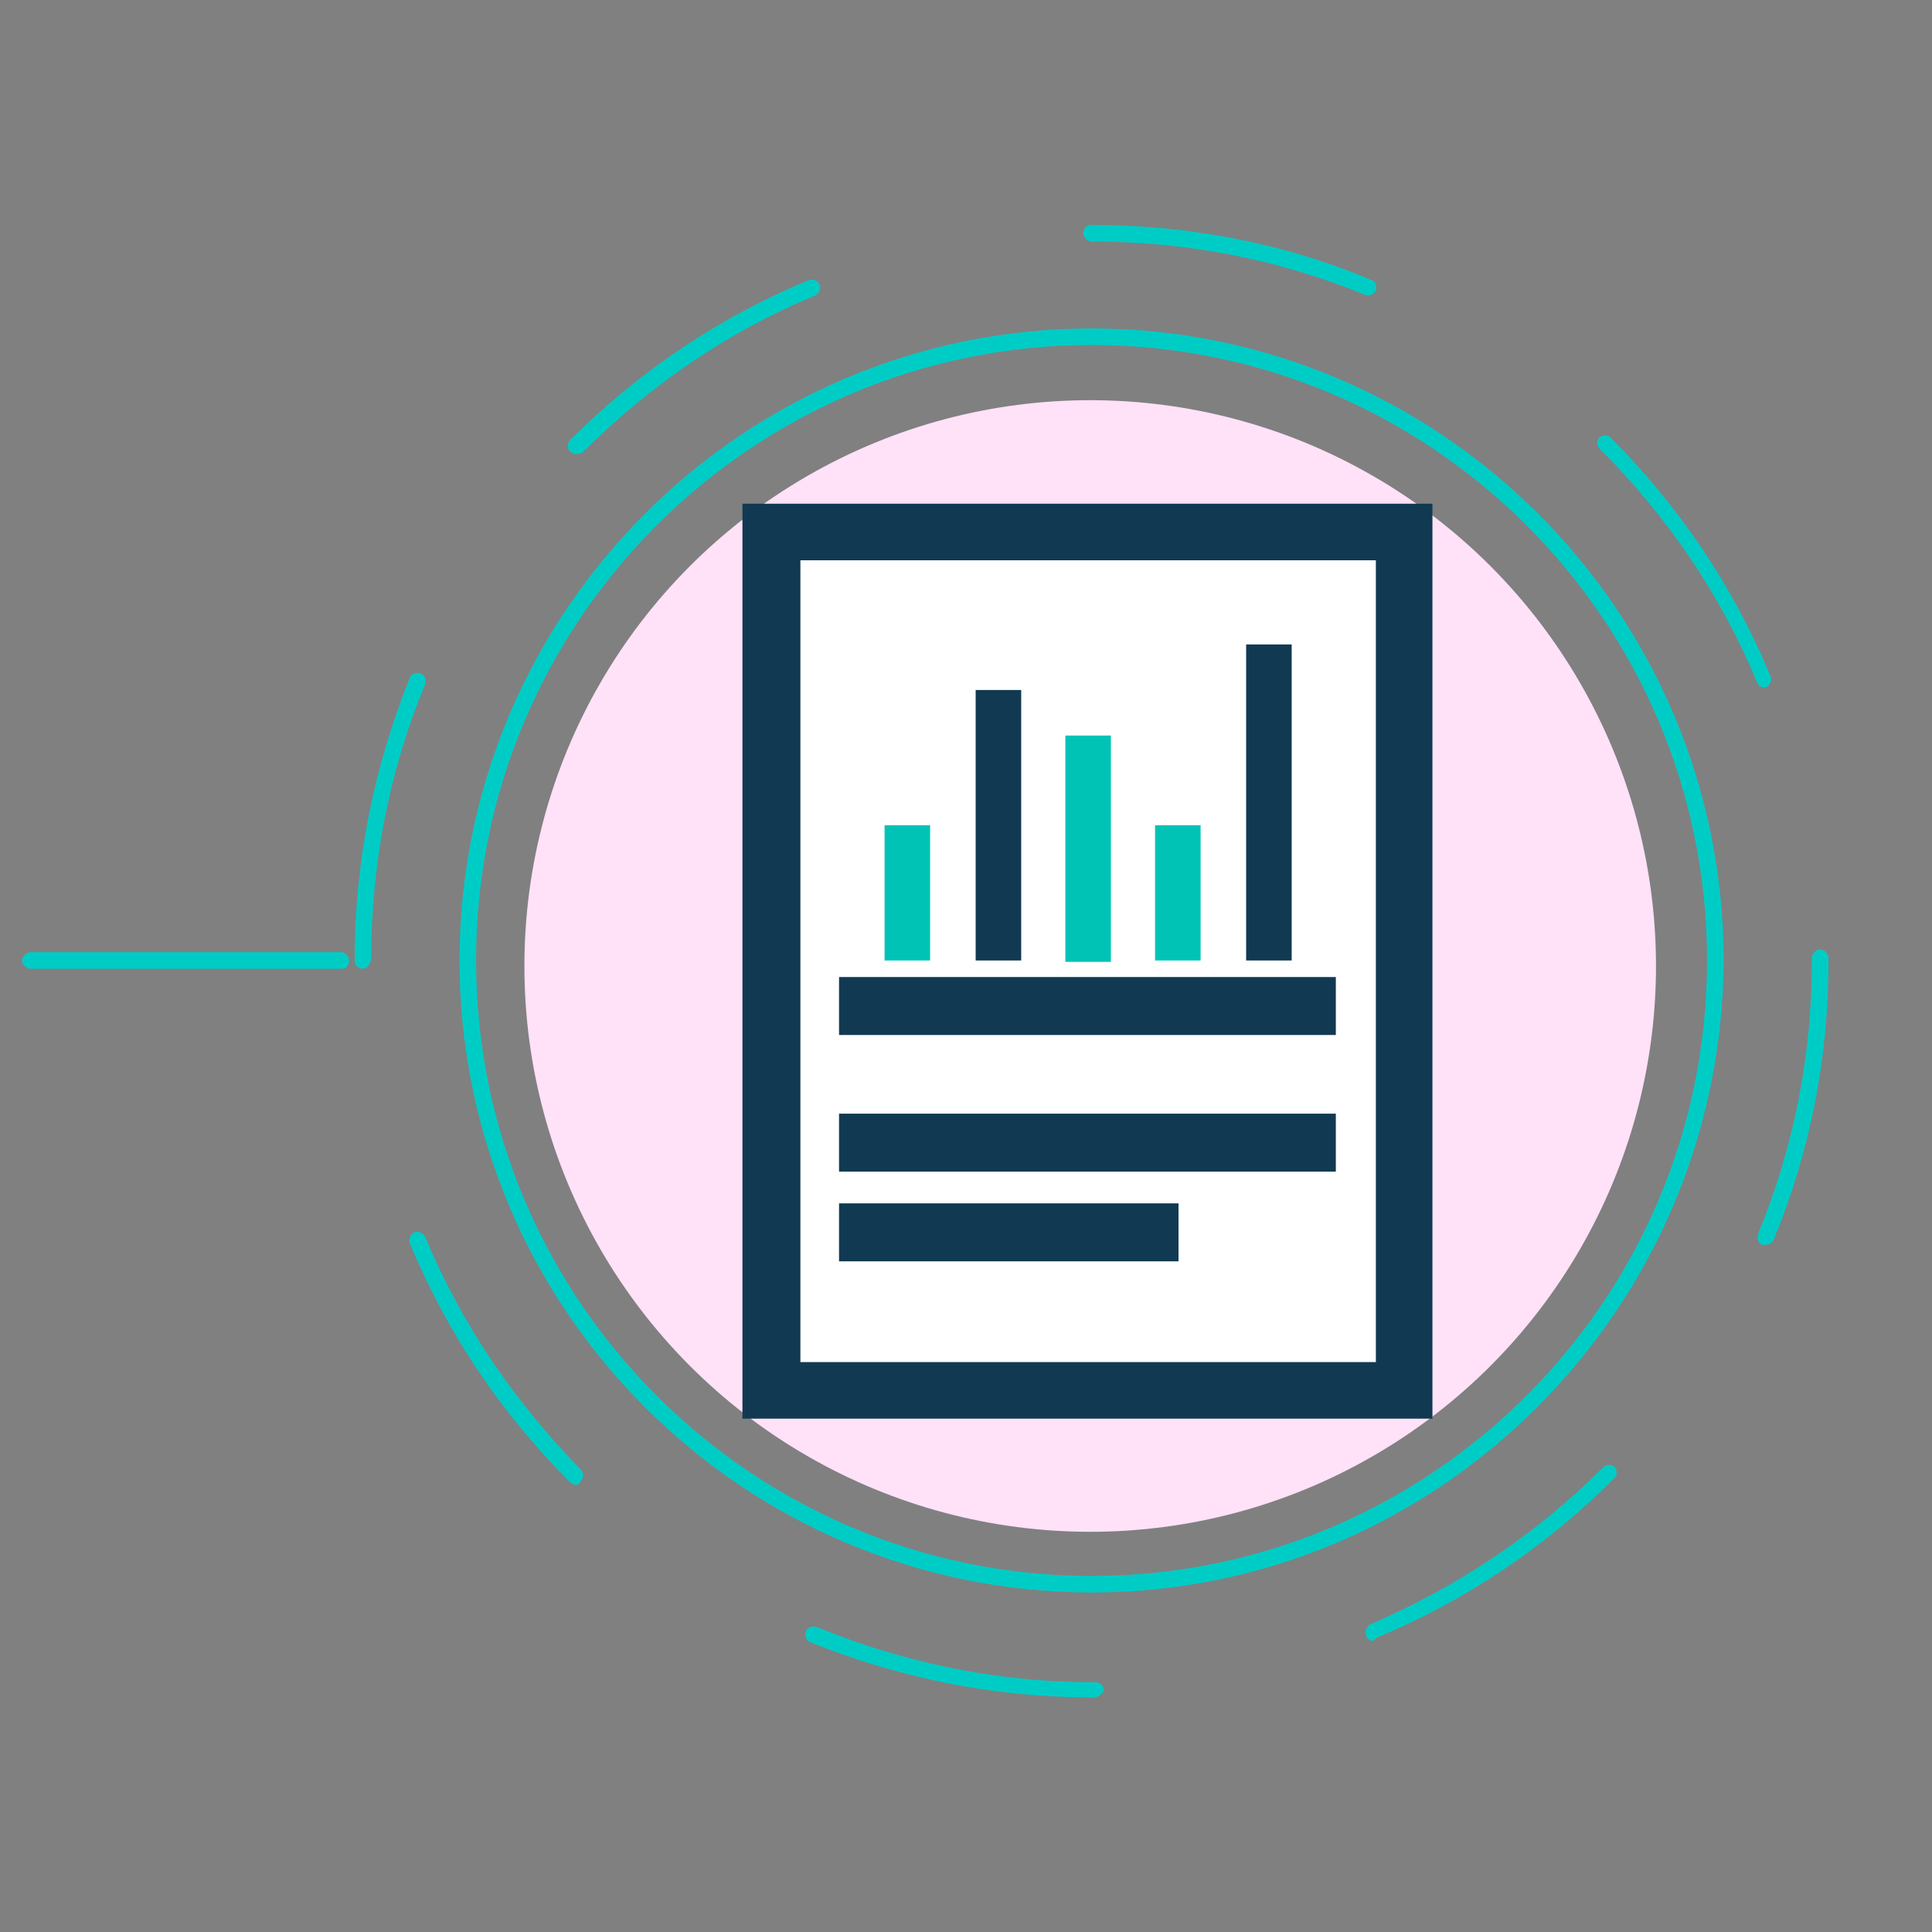 <?xml version="1.0" encoding="utf-8"?>
<!-- Generator: Adobe Illustrator 21.0.0, SVG Export Plug-In . SVG Version: 6.00 Build 0)  -->
<svg version="1.1" id="Layer_1" xmlns="http://www.w3.org/2000/svg" xmlns:xlink="http://www.w3.org/1999/xlink" x="0px" y="0px"
	 viewBox="0 0 140 140" style="enable-background:new 0 0 140 140;" xml:space="preserve">
<rect x="0" y="0" width="140" height="140" fill="#808080" stroke="none"/>
<style type="text/css">
	.st0{fill:#00CCC6;}
	.st1{fill:#FFE1F8;}
	.st2{fill:#FFFFFF;}
	.st3{fill:#113A52;}
	.st4{fill:#00C3B6;}
</style>
<g>
	<g>
		<path class="st0" d="M79.1,115.4c-25.2,0-45.8-20.5-45.8-45.8c0-25.2,20.5-45.8,45.8-45.8c25.2,0,45.8,20.5,45.8,45.8
			C124.8,94.8,104.3,115.4,79.1,115.4z M79.1,25c-24.6,0-44.6,20-44.6,44.6s20,44.6,44.6,44.6s44.6-20,44.6-44.6S103.7,25,79.1,25z"
			/>
	</g>
	<g>
		<path class="st0" d="M79.3,123h-0.2c-7.1,0-13.9-1.4-20.4-4c-0.3-0.1-0.4-0.5-0.3-0.8c0.1-0.3,0.5-0.4,0.8-0.3
			c6.3,2.6,13.1,4,20,4h0.2c0.3,0,0.6,0.3,0.6,0.6C79.9,122.7,79.6,123,79.3,123z M99.5,118.9c-0.2,0-0.4-0.1-0.5-0.4s0-0.6,0.3-0.8
			c6.3-2.7,12-6.5,16.9-11.4c0.2-0.2,0.6-0.2,0.8,0c0.2,0.2,0.2,0.6,0,0.8c-5,5-10.8,8.9-17.3,11.6
			C99.6,118.9,99.5,118.9,99.5,118.9z M41.7,107.6c-0.1,0-0.3-0.1-0.4-0.2c-5-5-8.9-10.8-11.6-17.3c-0.1-0.3,0-0.6,0.3-0.8
			c0.3-0.1,0.6,0,0.8,0.3c2.6,6.3,6.5,12,11.3,16.9c0.2,0.2,0.2,0.6,0,0.8C42,107.5,41.9,107.6,41.7,107.6z M127.9,90.2
			c-0.1,0-0.1,0-0.2,0c-0.3-0.1-0.4-0.5-0.3-0.8c2.6-6.3,3.9-13,3.9-19.8v-0.2c0-0.3,0.3-0.6,0.6-0.6s0.6,0.3,0.6,0.6v0.2
			c0,7-1.3,13.8-4,20.3C128.4,90.1,128.2,90.2,127.9,90.2z M26.3,70.2c-0.3,0-0.6-0.2-0.6-0.6v-0.1c0-7.1,1.4-13.9,4-20.4
			c0.1-0.3,0.5-0.4,0.8-0.3c0.3,0.1,0.4,0.5,0.3,0.8c-2.6,6.3-3.9,13-3.9,19.9C26.8,69.9,26.6,70.2,26.3,70.2z M127.8,49.8
			c-0.2,0-0.4-0.1-0.5-0.4c-2.6-6.3-6.5-12-11.4-16.9c-0.2-0.2-0.2-0.6,0-0.8c0.2-0.2,0.6-0.2,0.8,0c5,5,8.9,10.8,11.6,17.3
			c0.1,0.3,0,0.6-0.3,0.8C127.9,49.8,127.9,49.8,127.8,49.8z M41.7,32.9c-0.1,0-0.3-0.1-0.4-0.2c-0.2-0.2-0.2-0.6,0-0.8
			c5-5,10.8-8.9,17.3-11.6c0.3-0.1,0.6,0,0.8,0.3c0.1,0.3,0,0.6-0.3,0.8c-6.3,2.6-12,6.5-16.9,11.4C42,32.9,41.8,32.9,41.7,32.9z
			 M99.2,21.4c-0.1,0-0.1,0-0.2,0c-6.3-2.6-13-3.9-19.9-3.9c-0.3,0-0.6-0.3-0.6-0.6c0-0.3,0.2-0.6,0.5-0.6h0.1c7,0,13.9,1.3,20.3,4
			c0.3,0.1,0.4,0.5,0.3,0.8C99.6,21.2,99.4,21.4,99.2,21.4z"/>
	</g>
	<g>
		<path class="st0" d="M24.8,70.2H2.2c-0.3,0-0.6-0.3-0.6-0.6c0-0.3,0.3-0.6,0.6-0.6h22.5c0.3,0,0.6,0.3,0.6,0.6
			C25.3,69.9,25.1,70.2,24.8,70.2z"/>
	</g>
</g>
<circle class="st1" cx="79" cy="70" r="41"/>
<g>
	<rect x="55.9" y="38.5" class="st2" width="45.8" height="62.2"/>
	<g>
		<path class="st3" d="M103.8,102.8h-50V36.5h50V102.8z M58,98.7h41.7V40.6H58V98.7z"/>
	</g>
	<rect x="64.1" y="59.8" class="st4" width="3.3" height="9.8"/>
	<rect x="70.7" y="50" class="st3" width="3.3" height="19.6"/>
	<rect x="77.2" y="53.3" class="st4" width="3.3" height="16.4"/>
	<rect x="83.7" y="59.8" class="st4" width="3.3" height="9.8"/>
	<rect x="90.3" y="46.7" class="st3" width="3.3" height="22.9"/>
	<g>
		<rect x="60.8" y="70.8" class="st3" width="36" height="4.2"/>
	</g>
	<g>
		<rect x="60.8" y="80.7" class="st3" width="36" height="4.2"/>
	</g>
	<g>
		<rect x="60.8" y="87.2" class="st3" width="24.6" height="4.2"/>
	</g>
</g>
</svg>
